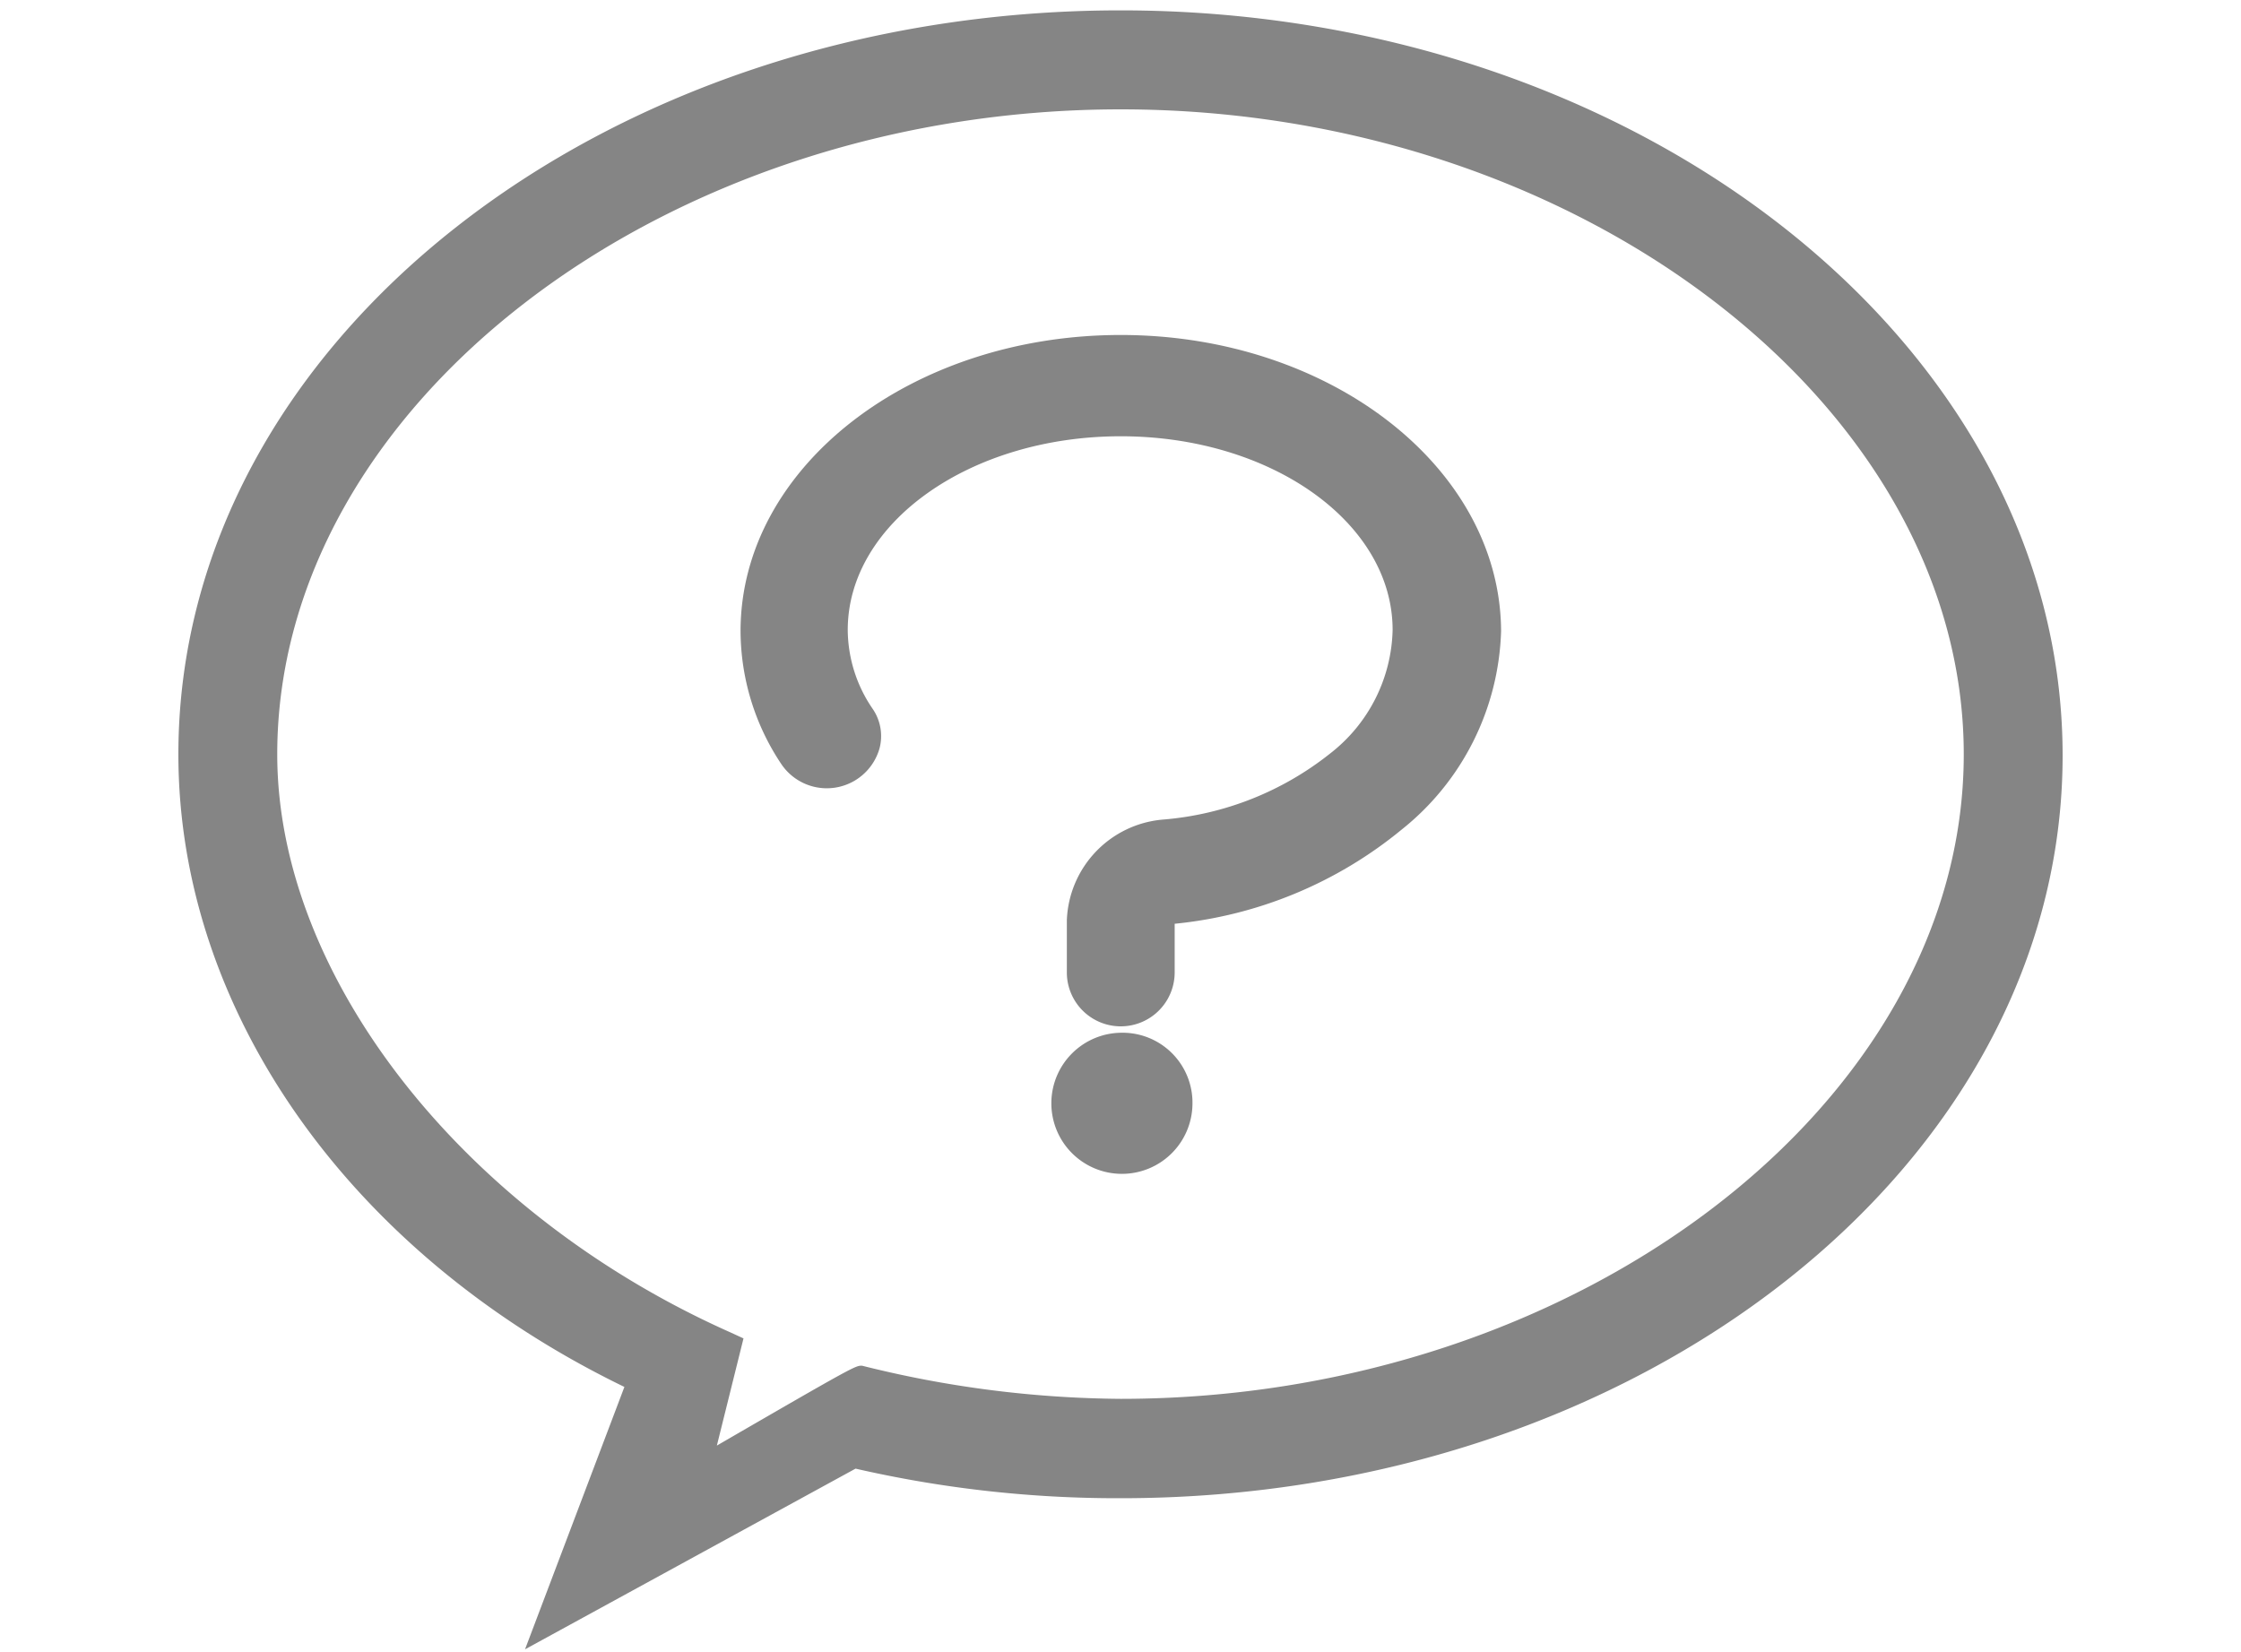 <svg id="Camada_1" data-name="Camada 1" xmlns="http://www.w3.org/2000/svg" viewBox="0 0 175 129"><defs><style>.cls-1{fill:#858585;}</style></defs><title>icone-duvidas-academicas</title><g id="Camada_1-2" data-name="Camada 1-2"><path class="cls-1" d="M87.52.81c-40.56,0-73.59,26-73.59,58.1,0,20,13.37,39,34.83,49.4L41,128.8l25.81-14.11A91.57,91.57,0,0,0,87.52,117c40.52,0,73.55-26,73.55-58S128,.81,87.52.81Zm0,108.43a85.09,85.09,0,0,1-20.21-2.59c-.51,0-.56,0-11.33,6.24l2.08-8.37-1-.46C36.23,94.8,21.65,76.3,21.65,58.91c0-27.29,30.16-50.37,65.87-50.37s65.83,23.12,65.83,50.37S123.19,109.24,87.52,109.24Z"/><path class="cls-1" d="M87.52,26.16c-16.37,0-29.69,10.32-29.69,23.13A18.8,18.8,0,0,0,61,59.65a4.28,4.28,0,0,0,7.68-1.2,3.76,3.76,0,0,0-.51-3.06A11,11,0,0,1,66.2,49.2c0-8.38,9.57-15.13,21.32-15.13s21.23,6.75,21.23,15.13a12.57,12.57,0,0,1-4.85,9.62A24.07,24.07,0,0,1,90.85,64a8.2,8.2,0,0,0-7.54,7.87v4.07a4.21,4.21,0,0,0,8.42,0v-3.8h0a33,33,0,0,0,17.72-7.35,20.59,20.59,0,0,0,7.77-15.5C117.17,36.52,103.85,26.16,87.52,26.16Z"/><path class="cls-1" d="M87.62,80.65a5.51,5.51,0,1,0,5.5,5.55h0a5.46,5.46,0,0,0-5.36-5.55Z"/></g></svg>